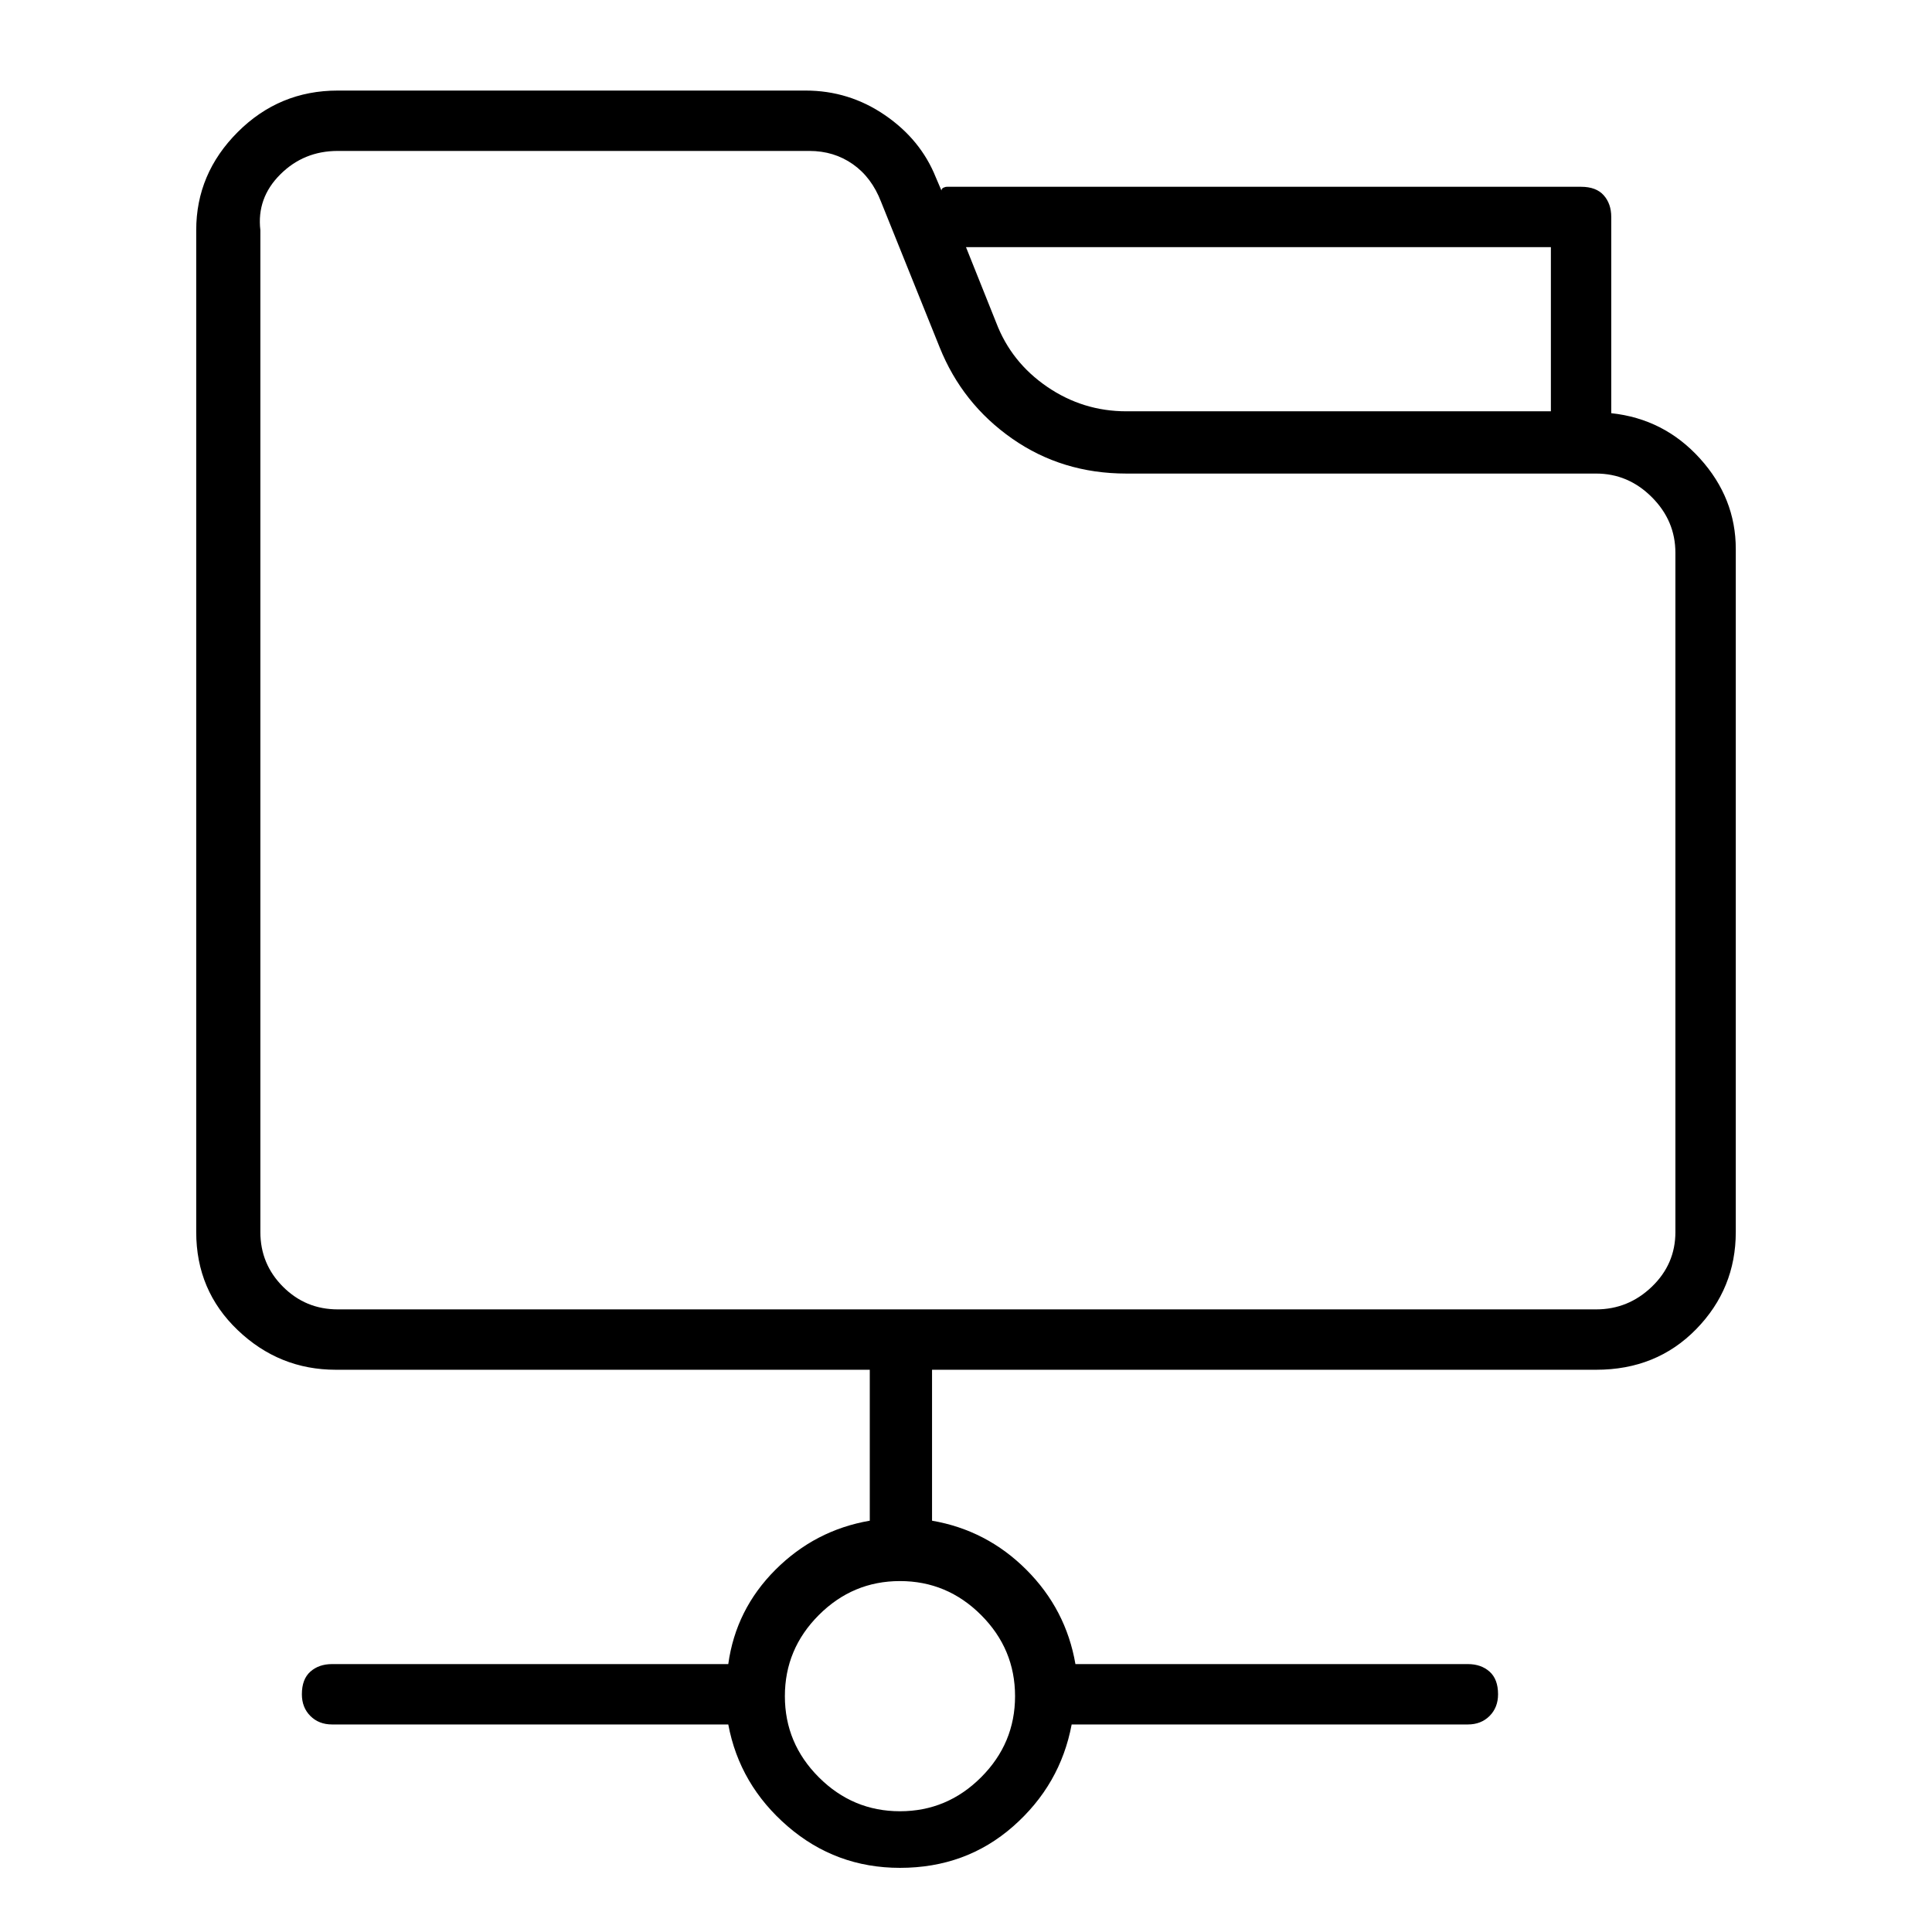 <svg viewBox="0 0 1024 1024" xmlns="http://www.w3.org/2000/svg">
  <path transform="scale(1, -1) translate(0, -960)" fill="currentColor" d="M854 741v104q0 7 -4 11.5t-12 4.5h-336q-1 0 -2 -0.5t-1 -1.5l-3 7q-8 20 -27 33t-42 13h-248q-31 0 -53 -22t-22 -52v-531q0 -31 22 -52t52 -21h283v-80q-29 -5 -50 -26t-25 -50h-210q-7 0 -11.5 -4t-4.5 -12q0 -7 4.5 -11.5t11.5 -4.5h210q6 -32 31.5 -54t59.5 -22 q35 0 60 22t31 54h210q7 0 11.5 4.5t4.5 11.5q0 8 -4.5 12t-11.5 4h-208q-5 29 -26 50t-50 26v80h352q32 0 53 21.5t21 51.5v362q0 27 -19 48t-47 24v0zM538 61v0v0v0v0q0 -25 -18 -43t-43 -18t-43 18t-18 43v0v0v0v0q0 25 18 43t43 18t43 -18t18 -43zM822 829v-87h-225 q-23 0 -42 13t-27 34l-16 40h310zM888 307q0 -17 -12.5 -29t-29.5 -12h-667q-17 0 -29 12t-12 29v531q-2 17 10.5 29.5t30.5 12.5h250q13 0 23 -7t15 -20l31 -77q12 -30 38.5 -48.5t60.5 -18.5h249q17 0 29.5 -12.5t12.5 -29.5v-360z" />
</svg>